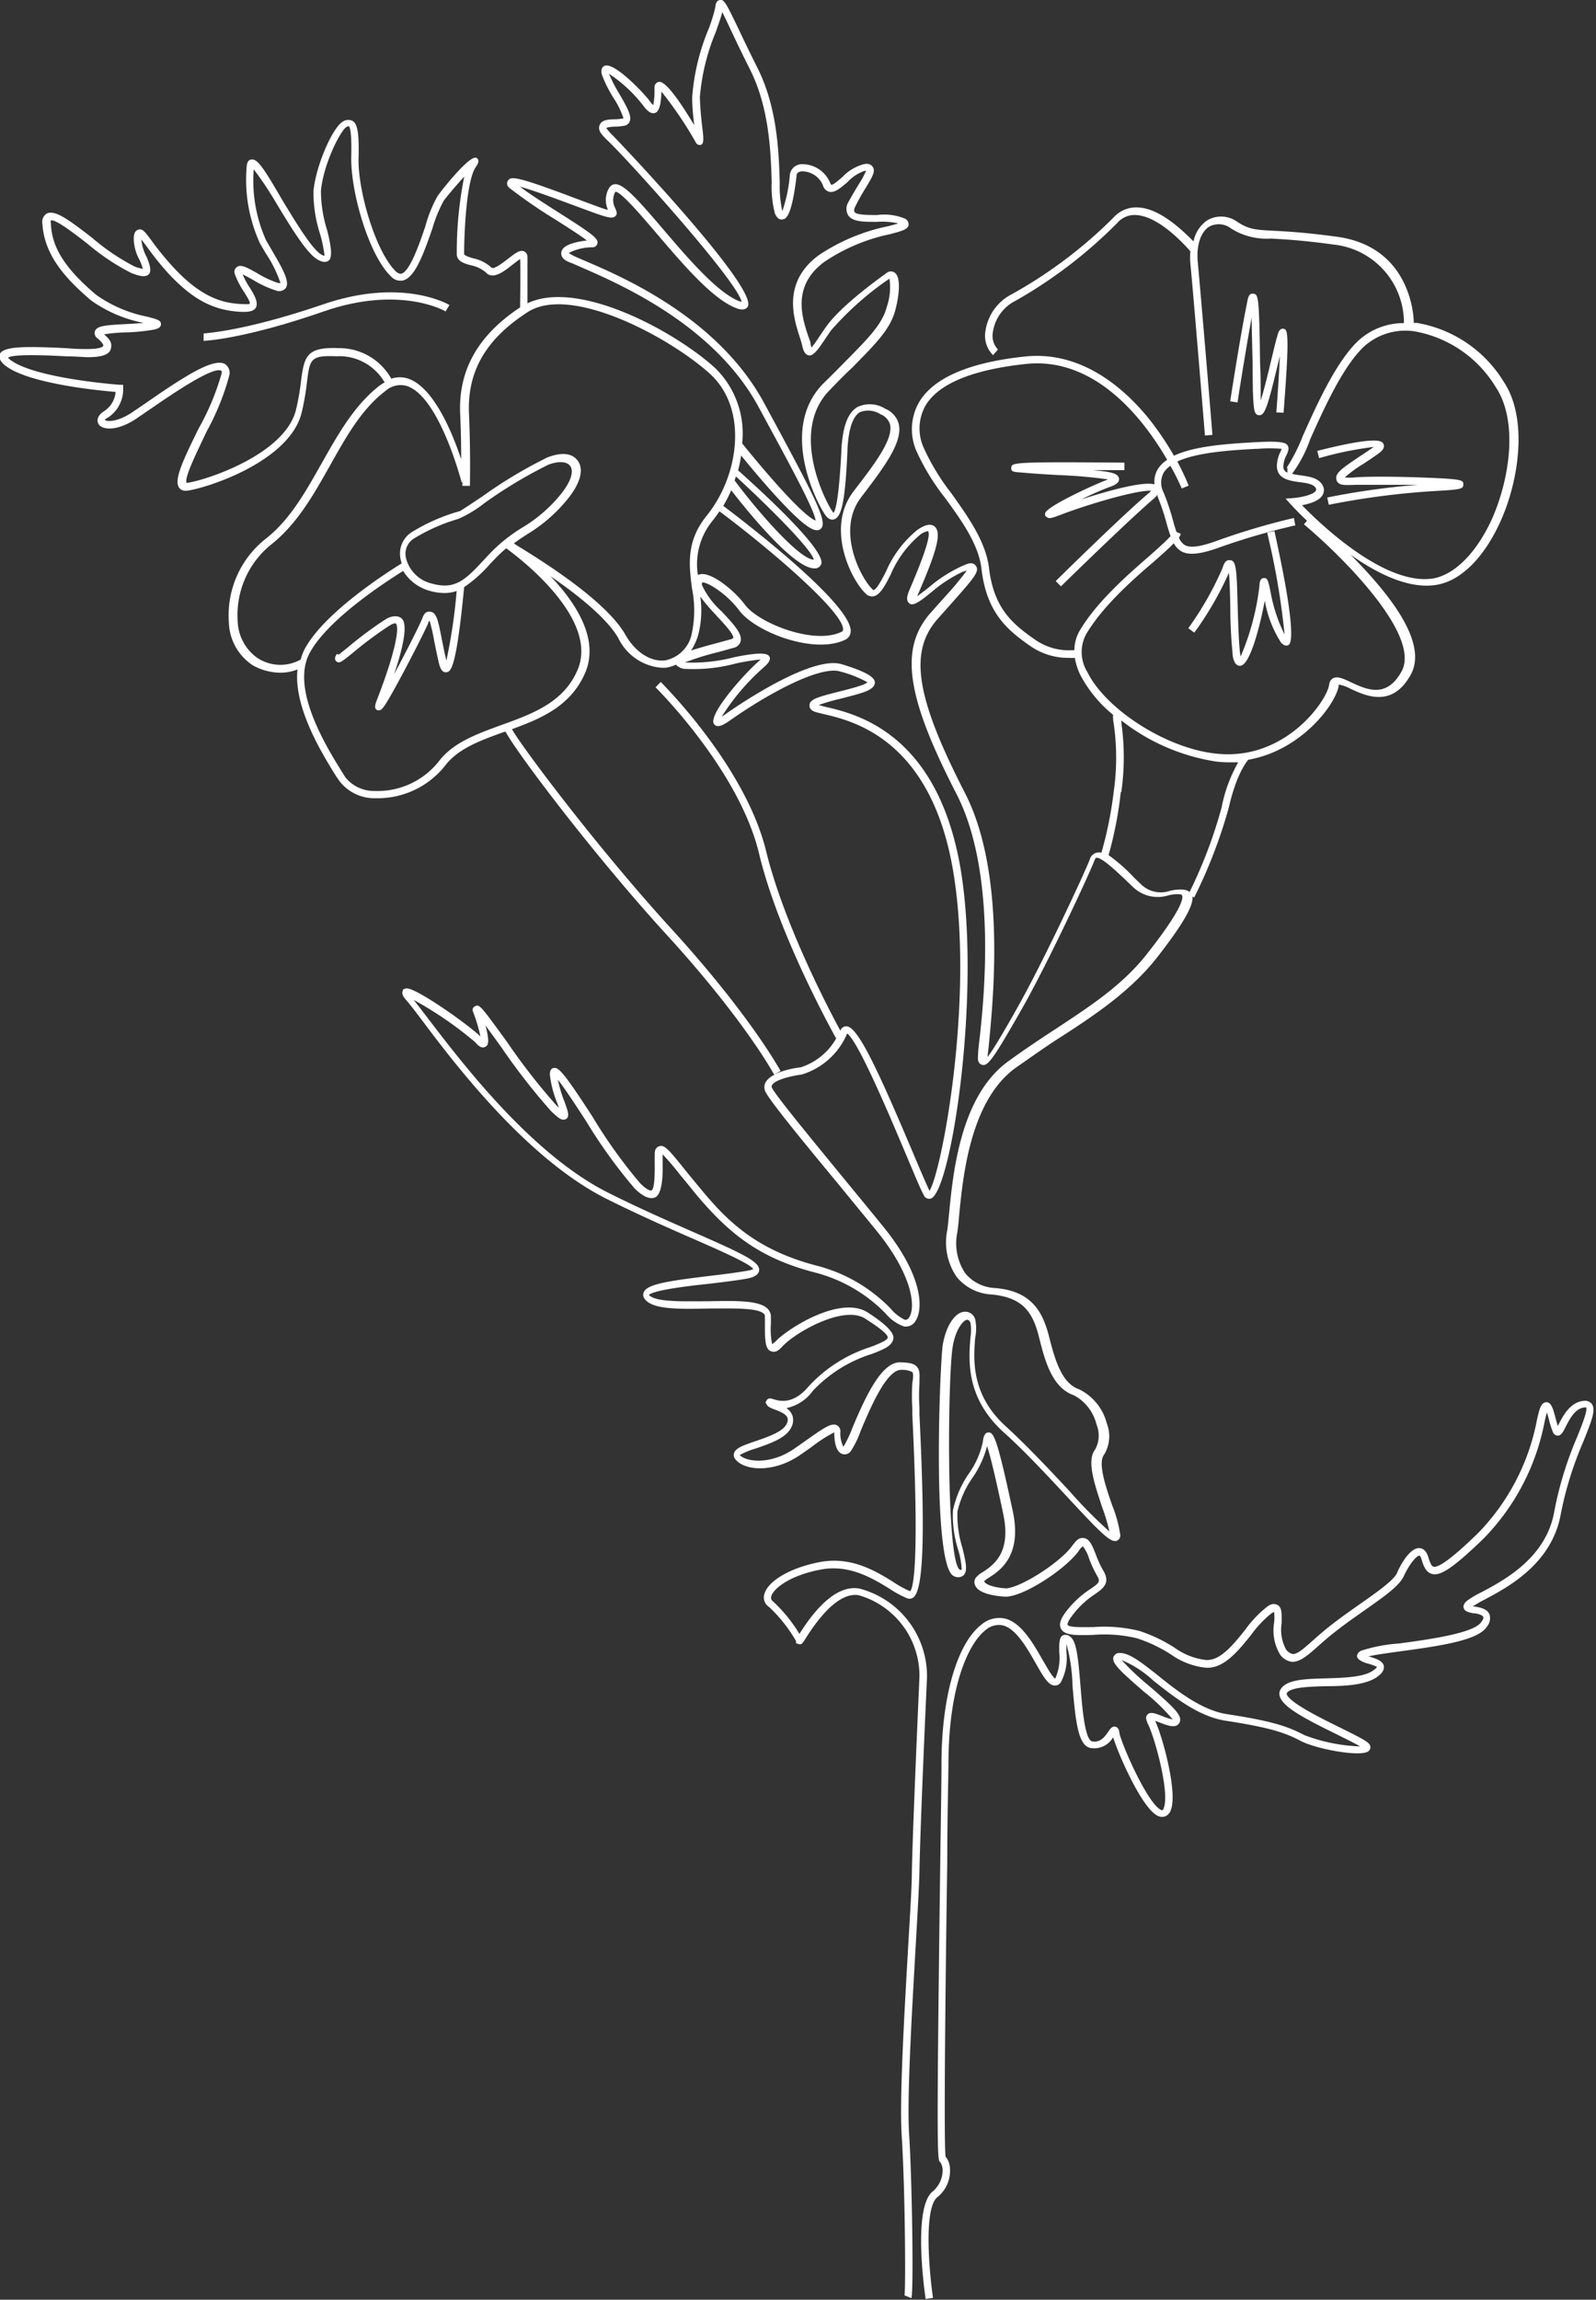 <svg xmlns="http://www.w3.org/2000/svg" viewBox="0 0 141.09 203.2"><rect x="0" y="0" width="141.09" height="203.2" fill="#333333" stroke="none"/><defs><style>.cls-1{fill:#fff;}</style></defs><title>ציפורני שטן</title><g id="Layer_2" data-name="Layer 2"><g id="Expended"><path class="cls-1" d="M.6,32.4c2.14,1.52,8.14,2.11,9.62,2.23a2.24,2.24,0,0,1-1,1.69c-.51.32-.6.64-.6.85a.66.66,0,0,0,.39.56c.5.25,1.58.22,3-.71l1.26-.86c1.67-1.15,5.57-3.84,6.28-3.4.06,0,.08.18,0,.38a22.18,22.18,0,0,1-2,4.74c-1.42,2.89-2.2,4.56-1.71,5.22a.65.65,0,0,0,.56.26h.16c1.93-.29,9.07-2.64,10.11-6.91a22.44,22.44,0,0,0,.47-2.71c.25-2,.3-2.36,2.6-2.26A4.62,4.62,0,0,1,34,33.79a3.69,3.69,0,0,0-.44.28c-2.22,1.71-3.67,4.3-5.08,6.79s-2.79,5-4.92,6.69a8.61,8.61,0,0,0-3.33,7.4,4.71,4.71,0,0,0,2.09,3.82,5.07,5.07,0,0,0,2.44.67,4.1,4.1,0,0,0,1.54-.29c-.37,3.36,2.22,7.53,3.44,9.48L30,69a3.87,3.87,0,0,0,3.15,1.53h.35a7.61,7.61,0,0,0,5.9-2.94c1.16-1.48,3.12-2.18,5.2-2.93l.1,0c1,1.9,8,11.14,14.34,18.05,6.84,7.5,9.38,12.21,9.41,12.27a1.67,1.67,0,0,0-.77.65.91.91,0,0,0,0,.86c.41.81,3,4,6.32,8l3.49,4.26c3.15,3.87,3.47,6.68,2.9,7.62a.41.41,0,0,1-.39.25,3.71,3.71,0,0,1-1.27-1,13.93,13.93,0,0,0-6.58-3.8c-5.38-1.41-7.93-4-10.28-6.86-.54-.64-1-1.21-1.38-1.68-1.33-1.64-1.73-2.15-2.2-2s-.4.61-.41.84,0,.54,0,.87c0,.67,0,2.06-.29,2.2,0,0-.28.09-1-.64a44.52,44.52,0,0,1-4.23-5.91c-2.51-3.86-3-4.4-3.44-4.26-.15,0-.32.18-.31.57a9.32,9.32,0,0,0,.66,2.54l.14.39-.24-.23a55.76,55.76,0,0,1-4.31-5.53c-2.41-3.33-2.49-3.4-2.86-3.21s-.17.52-.11.68a13.71,13.71,0,0,1,.58,2c-.86-.9-5.81-4.43-6.58-4.25l-.24.07-.06.18c-.09.25.07.5.38.85s.8,1,1.42,1.82c3,4,9.28,12.19,16.25,15.68,2.77,1.38,5.46,2.57,7.62,3.51,2.46,1.08,5,2.19,5.33,2.68a1.8,1.8,0,0,1-.52.15c-.89.16-2,.3-3.26.45-4,.48-5.75.77-5.93,1.54-.07.29.08.56.44.81.93.63,3.08.59,5.35.54,2,0,4.29-.09,4.85.46a.31.31,0,0,1,.1.23v.62c0,1.39,0,2.23.5,2.45s.81-.17,1.12-.49c1.31-1.31,5.4-3.56,7.24-2.38.54.35,2,1.27,2,1.67,0,.09-.13.21-.36.34a10.27,10.27,0,0,1-1.14.49,12.69,12.69,0,0,0-5.46,3.45c-1.42,1.73-2.7,1.32-3.18,1.16-.16-.05-.39-.12-.54.07l-.13.23.12.2c.12.21.38.31.74.44s.95.37,1.08.7a.73.73,0,0,1-.09.59c-.33.67-1.68,1.13-2.76,1.5s-1.74.6-1.87,1.06a.57.57,0,0,0,.12.53c.78,1,3.34,1.26,5.74-.39l1-.7a12.58,12.58,0,0,1,2-1.29c0,.32,0,1.66.7,1.91a.68.68,0,0,0,.78-.27,8.55,8.55,0,0,0,.86-1.78c.79-1.88,2.26-5.38,3.56-5.38h0a2.09,2.09,0,0,1,1,.19c.11.12.08.5,0,1a17.87,17.87,0,0,0,0,2.19l0,.56c.63,12.93.1,15.34-.19,15.62a8.55,8.55,0,0,1-1.42-.77c-1.59-1-3.78-2.33-6.55-1.81-2.6.49-4.63,1.67-4.93,2.87A1,1,0,0,0,68,142a13.16,13.16,0,0,1,2.37,3v.2l.24.07c.25.08.35-.09.54-.39,2.23-3.58,3.83-4.11,4.79-3.92a7.41,7.41,0,0,1,5.34,6.93v.31c-.16,3.65-.59,13.36-.67,17.19,0,1.33-.17,3.89-.34,6.86-.34,5.92-.76,13.28-.56,16.41.31,4.78.36,13.62.25,14.16l.61.24c.2-.51.07-10.24-.2-14.45-.2-3.08.22-10.43.56-16.33.17-3,.32-5.55.35-6.89.07-3.82.5-13.52.67-17.17V148A8,8,0,0,0,76,140.37c-1.64-.31-3.44,1-5.33,4a13.28,13.28,0,0,0-2.33-2.87.39.39,0,0,1-.16-.44c.17-.68,1.64-1.87,4.41-2.38,2.52-.47,4.58.8,6.08,1.72a8.87,8.87,0,0,0,1.54.83.56.56,0,0,0,.53-.08c.9-.67,1.06-5.51.54-16.19l0-.56a17.16,17.16,0,0,1,0-2.11c0-.74.08-1.18-.21-1.51s-.74-.38-1.5-.41c-1.58,0-2.92,2.7-4.21,5.78a11.35,11.35,0,0,1-.74,1.59l-.07.08a2.57,2.57,0,0,1-.26-1.29.6.6,0,0,0-.3-.59c-.49-.26-1.21.26-2.78,1.37l-1,.7c-2.13,1.46-4.24,1.15-4.82.56a6.93,6.93,0,0,1,1.41-.58c1.26-.43,2.68-.92,3.13-1.83a1.35,1.35,0,0,0,.11-1.12,1.38,1.38,0,0,0-.52-.62,3.87,3.87,0,0,0,2.34-1.53,12.15,12.15,0,0,1,5.19-3.25,10.19,10.19,0,0,0,1.23-.53c.17-.1.68-.39.7-.9s-.75-1.26-2.27-2.24c-2.38-1.53-6.94,1.34-8.06,2.47-.24.24-.37.31-.39.34a6.65,6.65,0,0,1-.11-1.83v-.62a1,1,0,0,0-.3-.7c-.76-.75-2.88-.7-5.33-.65-2,0-4.21.08-5-.43l-.16-.12c.38-.43,3.49-.81,5.36-1,1.23-.15,2.39-.29,3.3-.45.48-.09,1-.25,1.09-.71.09-.78-1.41-1.47-5.75-3.38-2.16-.95-4.84-2.12-7.59-3.5-6.83-3.42-13-11.57-16-15.49-.48-.63-.89-1.16-1.2-1.55A32.7,32.7,0,0,1,42,92.08c.16.19.53.63.91.41.18-.1.45-.26,0-1.89.42.57.94,1.28,1.42,1.95a55.83,55.83,0,0,0,4.38,5.62c.67.65,1,.9,1.33.7s.19-.64-.15-1.56a11.48,11.48,0,0,1-.57-1.9c.58.71,1.61,2.3,2.48,3.63a44.68,44.68,0,0,0,4.33,6c.47.45,1.17,1,1.76.77s.71-1.64.69-2.82c0-.31,0-.6,0-.82V102a20.32,20.32,0,0,1,1.43,1.67c.39.48.84,1,1.38,1.69,2.9,3.48,5.57,5.76,10.62,7.07a13.35,13.35,0,0,1,6.29,3.64,3.76,3.76,0,0,0,1.6,1.13,1,1,0,0,0,1.08-.56c.61-1,.66-3.93-3-8.38-1.15-1.42-2.35-2.87-3.49-4.26-3-3.66-5.86-7.13-6.24-7.87a.25.25,0,0,1,0-.25c.15-.29.93-.69,2.64-.94a6.35,6.35,0,0,0,4-3.62c1,.69,3.84,7.47,5.24,10.78.7,1.65,1.25,3,1.53,3.49a.51.51,0,0,0,.63.31c1.8-.6,4.46-18.11,2.64-29.06C82.91,64.8,75.74,63.1,73,62.46l-.25-.06-.37-.11a17.82,17.82,0,0,1,1.92-.55c.65-.17,1.33-.34,1.89-.52s1.16-.45,1.15-.93-.94-1-2.9-1.59c-2.72-.88-9.59,3.89-10.36,4.44l-.28.19A19.77,19.77,0,0,1,67.48,59c.38-.33.71-.68.53-1s-1-.36-3.1.07a14.66,14.66,0,0,1-4.24.47l-.14,0a24,24,0,0,1,3-.93l1.33-.37a.81.81,0,0,0,.61-.56c.17-.64-.52-1.43-1.67-2.65a7.28,7.28,0,0,1-1.74-2.32.91.91,0,0,1,0-.23c.35-.14,2.15.93,3.29,2.46,1.42,1.9,6.58,3.9,9.34,2.6a.84.84,0,0,0,.51-.7c.24-2.32-9.12-9.53-11.26-11.14a12.31,12.31,0,0,0,.7-1.38c1.35,1.74,5.51,6.9,7.34,6.9h.11a.57.57,0,0,0,.51-.39c.38-1.22-5-6.17-7.35-8.27a12,12,0,0,0,.27-1.31c1.3,1.6,4.56,5.49,6.05,6.37.19.11.7.41,1,.09.6-.58-.35-2.48-5-11.06C63.46,28,54.84,24.39,51.6,23l-.78-.34a3.77,3.77,0,0,1-.54-.31,4.6,4.6,0,0,1,2.09-.5.43.43,0,0,0,.44-.32c.11-.43-.33-.79-3.36-2.71-1.22-.78-2.6-1.65-3.49-2.33,1.18.32,3.48,1.18,4.86,1.69,1.14.42,2.12.79,2.58.92s.78.2,1,0,.08-.46,0-.68a1.51,1.51,0,0,1,0-1.48h0c.5,0,2.31,2.13,3.64,3.68,2.31,2.71,4.93,5.78,7,6.59.19.08.79.31,1.06-.11,1-1.63-11.78-15-11.92-15.12a4.41,4.41,0,0,1-.59-.68,2.79,2.79,0,0,1,.8-.11,4.77,4.77,0,0,0,.85-.09.6.6,0,0,0,.42-.35c.21-.49-.19-1.21-.91-2.46a12.26,12.26,0,0,1-.91-1.77,12.65,12.65,0,0,1,3,2.78c.3.41.67.81,1.07.68s.52-.87.56-1.79v-.1a33.55,33.55,0,0,1,3,4.42c.12.25.28.34.48.29s.28-.3.18-1.15-.22-1.79-.26-3.07a18.94,18.94,0,0,1,1.41-5.76c.25-.72.47-1.32.57-1.75.17.34.41.83.67,1.39.42.9,1,2.12,1.8,3.71,1.7,3.41,1.82,7.32,1.9,9.91a9.38,9.38,0,0,0,.29,2.8c.17.38.39.55.66.51s.81-.12,1.25-3.86c0-.15.08-.35.44-.39a2,2,0,0,1,1.88,1.21.82.82,0,0,0,.54.59c.49.13,1-.31,1.63-.84a3.74,3.74,0,0,1,1.51-1h.14a7.36,7.36,0,0,1-.58,1.08c-.29.47-.64,1.06-1,1.71a1.13,1.13,0,0,0,0,1.13c.38.6,1.46.59,2.6.58a6.49,6.49,0,0,1,1.83.14c-.25.08-.62.18-1,.27a17.18,17.18,0,0,0-6,2.52c-3.28,2.39-2.26,5.56-1.71,7.26.09.28.17.53.21.72.09.42.23.82.58.89s.72-.35,1.35-1.29c.18-.27.39-.58.63-.92a27.24,27.24,0,0,1,5.16-4.57,5.29,5.29,0,0,1-.23,2.48c-.4,1.53-1.57,2.72-3.7,4.87-.58.59-1.24,1.26-2,2-3.8,4-.53,10.44.27,11.55.29.41.58.43.76.37.74-.21,1-2,1.19-6.08v-.15c.1-1.78.47-2.87,1.1-3.24a2,2,0,0,1,1.83.19,1.38,1.38,0,0,1,.83.9c.31,1.28-1.36,3.48-3,5.61l-.25.33c-2.45,3.24-.18,7.8,1.1,9a.78.78,0,0,0,.68.24c.57-.1,1-.87,1.54-1.95a9.26,9.26,0,0,1,2.58-3.48,1.5,1.5,0,0,1,.71-.33h0c.26.3-.27,2-1.59,5.07-.22.52-.41,1-.08,1.3s.89-.1,2-1a12.1,12.1,0,0,1,2.74-1.78l.36-.11a27.52,27.52,0,0,1-2,2.39l-1.21,1.36c-2.76,3.15-2.16,7.35,2.3,16,3.6,7,2.43,18.24,2,21.94a12.22,12.22,0,0,0-.11,1.41c0,.42.23.54.38.58.48.12.91-.37,3.57-5.06,2.31-4.09,5.92-11.84,6.38-13.07.05-.14.11-.15.12-.16.46-.1,1.78,1.18,2.66,2l.54.52a3.16,3.16,0,0,0,3.2.79,3.23,3.23,0,0,1,1-.09c.16,0,.19.08.2.1.12.3-.12,1.38-3.13,5.2-2.14,2.71-4.89,4.52-8.07,6.61-1.36.89-2.76,1.82-4.2,2.87-4.19,3.06-4.85,9.81-5.2,13.44-.06.59-.1,1.09-.16,1.46a5.39,5.39,0,0,0,.84,4.14,4.26,4.26,0,0,0,3.09,1.54c2.78.27,3.63,1.58,4.18,3.76.5,2,1.12,4.47,3.09,5.15a4,4,0,0,1,2,2.6,2.54,2.54,0,0,1-.13,2.19c-.79,1,0,3.18.62,5.09a15.24,15.24,0,0,1,.64,2.15,41.65,41.65,0,0,1-3.51-3.55c-1.76-1.89-3.75-4-5.6-5.7-3.16-2.83-2.9-6-2.75-7.88a4,4,0,0,0,0-1.61.91.91,0,0,0-1-.67c-.83.09-1.6,1.3-1.87,2.94-.24,1.46-1,19.65,1,20.42a.76.76,0,0,0,.82-.06c.42-.37.22-1.21-.09-2.48a9.62,9.62,0,0,1-.43-3.17,8.55,8.55,0,0,1,1.34-3,8.82,8.82,0,0,0,1.28-2.78c.44,1.32,1.11,4.48,1.43,6,.73,3.44-.87,4.51-1.83,5.14a2,2,0,0,0-.62.52.69.69,0,0,0,0,.71c.39.75,2.07.9,2.58.93h.08c1.63,0,5.38-2.49,6.49-4.08a1.17,1.17,0,0,1,.34-.37,3.32,3.32,0,0,1,.54,1.06,10,10,0,0,0,.68,1.48c.35.58.26.67-.55,1.23a8.58,8.58,0,0,0-2.24,2.11c-.27.38-.61.93-.37,1.4.32.62,1.39.59,2.86.55a12.23,12.23,0,0,1,3.87.3,13,13,0,0,1,3,1.43,6.5,6.5,0,0,0,3,1.16c1.62.17,2.93-1.46,4.08-2.89a9.73,9.73,0,0,1,1.74-1.86c.17-.12.27-.15.29-.18a4,4,0,0,1,0,1,4.12,4.12,0,0,0,.53,2.77,1.54,1.54,0,0,0,1.06.65c.7,0,1.31-.5,2.25-1.34.44-.39.93-.83,1.54-1.3.86-.68,1.76-1.31,2.63-1.92,1.71-1.2,3.06-2.15,3.45-3,.53-1.14,1.16-1.83,1.38-1.83,0,0,.1,0,.2.34.17.57.38,1.14.92,1.28.77.21,1.92-.58,4.55-3.11a20.16,20.16,0,0,0,5.42-10.41l.12-.5.07-.25c.07.22.15.51.2.71a7.37,7.37,0,0,0,.32,1,.48.48,0,0,0,.43.34h0c.32,0,.47-.31.71-.78.33-.65.83-1.64,1.67-1.71a.46.46,0,0,1,.14,0c.15.24-.38,1.57-.81,2.64a31.65,31.65,0,0,0-2,6.51c-.7,4.14-4.45,6.12-6.47,7.19a8.89,8.89,0,0,0-1.21.71c-.12.09-.42.34-.34.66s.45.4.88.48c.27,0,.77.14.84.3s0,.22-.16.47c-.66,1-4.64,1.54-7.28,1.9a13.85,13.85,0,0,0-3.36.64c-.25.15-.37.32-.34.53s.41.45.93.6a4,4,0,0,1,.82.29s0,.12-.37.35c-.85.58-2.6.62-4.16.67-1.87.05-3.5.1-4,1a.75.75,0,0,0-.05.6c.3,1,2.42,2.06,5.16,3.41.72.36,1.52.75,1.93,1a15.16,15.16,0,0,1-4.93-1c-1.46-.77-2.85-1.24-6.84-1.85-2.17-.33-4.34-2-6.07-3.4-1.4-1.1-2.51-2-3.36-2a.55.55,0,0,0-.59.33c-.2.53.54,1.23,2.69,3.09a17.36,17.36,0,0,1,2.54,2.45,5.09,5.09,0,0,1-.93-.3c-.64-.25-1.06-.41-1.31-.12s0,.6,0,.73c.61,1.08,2,6.16,1.45,7.51,0,.1-.09.17-.13.19s-.11,0-.19-.06c-1.23-.74-3.47-5.91-3.61-6.8,0-.13-.07-.45-.35-.51s-.44.17-.61.42c-.35.52-.75,1-1.43.88s-.9-3.15-1.05-5c-.19-2.3-.33-3.73-.83-4.19a.65.65,0,0,0-.68-.2c-.37.16-.37.67-.36,1.5a4.52,4.52,0,0,1-.35,2.33c-.23-.06-.74-1-1.11-1.62-.84-1.48-1.89-3.31-3.32-3.67a2.42,2.42,0,0,0-2.1.53c-2.12,1.64-3.48,6.23-3.53,12,0,2.09-.06,5.35-.11,9.06-.35,26.24-.25,26.29,0,26.43a1.31,1.31,0,0,1,.21.79,2.49,2.49,0,0,1-.94,1.86c-1.67,1.51-.68,8.65-.56,9.45l.65-.1c-.31-2.1-.85-7.79.35-8.87a3,3,0,0,0,1.14-2.69,1.65,1.65,0,0,0-.38-.92c-.17-1.4,0-16.13.15-26,0-3.71.09-7,.11-9.06.06-6.63,1.8-10.32,3.27-11.46a1.76,1.76,0,0,1,1.54-.42c1.16.29,2.13,2,2.91,3.36.65,1.15,1.08,1.9,1.63,1.95a.61.61,0,0,0,.57-.27,4.55,4.55,0,0,0,.5-2.72c0-.22,0-.5,0-.7a15.06,15.06,0,0,1,.54,3.65c.27,3.32.52,5.35,1.59,5.56a1.91,1.91,0,0,0,2-.95c.48,1.54,2.47,6.07,3.83,6.88a.88.88,0,0,0,.75.12.9.9,0,0,0,.53-.58c.6-1.59-.73-6.44-1.39-7.87l.35.13c.64.25,1.25.49,1.62.24a.57.57,0,0,0,.24-.49c0-.54-.85-1.33-2.79-3a22.55,22.55,0,0,1-2.39-2.25,9.52,9.52,0,0,1,2.81,1.82c1.8,1.42,4,3.18,6.38,3.54,3.9.6,5.25,1.05,6.63,1.78s5.31,1.45,6,.92a.44.44,0,0,0,.16-.46c-.08-.33-.56-.59-2.56-1.58-1.71-.84-4.58-2.25-4.82-3,0-.05,0-.07,0-.09.3-.53,2-.58,3.42-.62,1.72,0,3.5-.1,4.51-.78.31-.21.72-.54.65-1s-.73-.68-1.3-.84l-.1,0c.58-.15,1.7-.3,2.78-.45,3.79-.51,7-1,7.74-2.2a1.14,1.14,0,0,0,.22-1.09c-.21-.48-.83-.6-1.33-.68l-.16,0a11.75,11.75,0,0,1,1-.58c2.12-1.12,6.05-3.2,6.81-7.66a31.16,31.16,0,0,1,2-6.38c.71-1.78,1.11-2.76.73-3.28a.77.77,0,0,0-.72-.27c-1.21.11-1.83,1.34-2.21,2.07l-.08.15c-.06-.18-.11-.4-.17-.61-.24-.9-.39-1.49-.84-1.49h0c-.41,0-.57.51-.7,1l-.12.51a19.56,19.56,0,0,1-5.24,10.08c-.89.85-3.23,3.12-3.92,2.94-.19-.05-.33-.43-.45-.83-.19-.64-.53-.79-.77-.81-.94-.07-1.86,1.83-2,2.2-.31.66-1.73,1.66-3.23,2.71-.88.62-1.78,1.25-2.66,1.94-.62.49-1.12.93-1.57,1.33-.79.7-1.35,1.2-1.76,1.18a1,1,0,0,1-.6-.42,3.7,3.7,0,0,1-.38-2.32c0-.79.05-1.37-.36-1.59s-.73,0-1,.21a10.06,10.06,0,0,0-1.88,2c-1.09,1.36-2.23,2.76-3.5,2.64a5.91,5.91,0,0,1-2.71-1.07,13.53,13.53,0,0,0-3.12-1.49,12.93,12.93,0,0,0-4.09-.34c-.9,0-2.13.05-2.26-.2,0,0-.08-.16.32-.7a8,8,0,0,1,2.08-2c.76-.53,1.41-1,.74-2.11a9.49,9.49,0,0,1-.64-1.39c-.31-.79-.56-1.41-1.07-1.47s-.75.34-1,.65c-1.05,1.5-4.66,3.8-5.94,3.8H89c-1.21-.06-1.92-.38-2-.63a2.3,2.3,0,0,1,.42-.32c1-.63,2.94-1.95,2.12-5.83-1.4-6.58-1.7-7-2.15-7h0c-.41,0-.47.56-.51.85a7.53,7.53,0,0,1-1.22,2.77,9,9,0,0,0-1.42,3.28,10,10,0,0,0,.45,3.42,7.33,7.33,0,0,1,.33,1.81.43.43,0,0,1-.17,0c-1.22-.74-1.07-17-.63-19.7.24-1.49.9-2.35,1.29-2.39,0,0,.16,0,.28.26a4.11,4.11,0,0,1,0,1.31c-.16,2-.43,5.38,3,8.43,1.83,1.65,3.81,3.78,5.56,5.66,3.09,3.33,3.86,4.08,4.4,3.86a.5.5,0,0,0,.28-.54,11.38,11.38,0,0,0-.71-2.58c-.55-1.58-1.29-3.73-.72-4.47a3.12,3.12,0,0,0,.24-2.78,4.62,4.62,0,0,0-2.44-3c-1.51-.53-2.1-2.44-2.67-4.69s-1.61-4-4.75-4.26a3.63,3.63,0,0,1-2.64-1.29,4.76,4.76,0,0,1-.71-3.63c.06-.38.11-.89.16-1.49.34-3.53,1-10.09,4.93-13,1.43-1,2.83-2,4.18-2.85,3.1-2,6-4,8.23-6.75,2.82-3.58,3.35-4.91,3.29-5.58l.15.08a43.91,43.91,0,0,0,3.06-7.95c.7-3.08,1.66-4.15,1.72-4.22,4.7-.82,7.75-4.92,8-6.56,0,0,0-.07,0-.08a3.26,3.26,0,0,1,1,.35c1.39.65,3.72,1.74,5.36-1.22s-2.24-7.49-5.32-10.61c2.07,1.47,4.5,2.74,6.73,2.74a5.51,5.51,0,0,0,.85-.07c2.19-.35,4.27-2.44,5.73-5.73,1.6-3.62,2.36-9,.25-12.19a11.19,11.19,0,0,0-7.7-5.23l-.27,0c0-1.14-.58-6.77-6.79-7.61-2.76-.38-4.47-.47-5.61-.53-1.65-.09-2.15-.12-3.19-.78a2.43,2.43,0,0,0-2.64-.16,2.94,2.94,0,0,0-1.24,1.88c-1-1-3-2.94-4.93-3a2.68,2.68,0,0,0-2.14.89A40.56,40.56,0,0,1,89.44,26a4.35,4.35,0,0,0-2.33,3.29,2.4,2.4,0,0,0,.68,2.09l.43-.5a1.75,1.75,0,0,1-.45-1.52,3.69,3.69,0,0,1,2-2.78,41.28,41.28,0,0,0,9-6.88A2,2,0,0,1,100.4,19c2,.08,4.22,2.51,4.83,3.2a6.41,6.41,0,0,0,0,1.07c.3,3.07,1.28,15.09,1.29,15.21l.66-.05c0-.12-1-12.15-1.29-15.22-.15-1.5.24-2.69,1-3.18a1.77,1.77,0,0,1,1.94.16,5.87,5.87,0,0,0,3.51.89c1.12.06,2.82.15,5.55.53a6.94,6.94,0,0,1,6.22,6.94,5.91,5.91,0,0,0-4.06,1.58c-1.94,1.85-3.64,5.62-4.87,8.37a15.73,15.73,0,0,1-1.44,2.84l.07,0,0,.42a.55.55,0,0,1-.36-.55,2.34,2.34,0,0,1,.28-1c.13-.29.27-.59.09-.86s-.74-.39-2.76-.28H111c-2.35.14-5.36.31-7.22,1.2a26,26,0,0,0-2.31-3.39C98.26,33,94.52,31.09,90.62,31.5c-4.91.52-8.05,1.86-9.35,4A4.81,4.81,0,0,0,81,39.82,20,20,0,0,0,83.55,44c1.46,2,3,4.15,3.22,6.31.46,3.82,2.25,5.35,4.38,6.82a5.87,5.87,0,0,0,3.35,1,5.22,5.22,0,0,0,.52,0,5.39,5.39,0,0,0,.52,1.58,11.46,11.46,0,0,0,2.86,3.45h0a3.19,3.19,0,0,0,.06.82,21,21,0,0,1,0,5.93,34.05,34.05,0,0,1-1.09,5.43,1,1,0,0,0-.42,0,.83.83,0,0,0-.6.57c-.44,1.18-4.09,9-6.34,13-.81,1.44-2.09,3.69-2.7,4.48,0-.24.06-.61.1-1C87.77,88.55,89,77.17,85.27,70c-4.31-8.4-4.94-12.4-2.39-15.3l1.2-1.35c2-2.25,2.52-2.85,2.21-3.32s-.78-.2-1.27,0a12.48,12.48,0,0,0-2.92,1.88c-.34.27-.75.58-1,.76,0-.08.07-.19.12-.31,1.47-3.42,2.09-5.27,1.4-5.84-.43-.36-1.07,0-1.51.29a9.71,9.71,0,0,0-2.8,3.72c-.36.7-.82,1.56-1.07,1.6,0,0-.1,0-.12-.07-1-.94-3.24-5.18-1-8.11l.25-.33c1.78-2.35,3.46-4.57,3.08-6.16a2,2,0,0,0-1.19-1.34,2.55,2.55,0,0,0-2.45-.16c-.86.5-1.31,1.7-1.43,3.77v.15c-.08,1.48-.28,4.87-.69,5.44l-.07-.08c-.71-1-3.78-7.11-.33-10.71.73-.76,1.38-1.43,2-2,2.21-2.24,3.43-3.47,3.87-5.17.34-1.32.5-2.87-.07-3.27a.57.57,0,0,0-.67,0c-.95.68-4.14,3-5.38,4.77-.24.34-.46.66-.64.93a10.23,10.23,0,0,1-.66.92,2.91,2.91,0,0,1-.08-.29c0-.21-.13-.48-.23-.78-.54-1.65-1.43-4.41,1.47-6.52a16.36,16.36,0,0,1,5.74-2.42c1.1-.29,1.61-.42,1.68-.82a.56.56,0,0,0-.32-.56A4.77,4.77,0,0,0,77.54,19c-.78,0-1.86,0-2-.28-.07-.12,0-.36.08-.49.3-.62.63-1.18.93-1.66.55-.92.86-1.42.61-1.81s-.66-.27-.81-.25a4.09,4.09,0,0,0-1.87,1.12c-.3.26-.85.75-1,.7,0,0,0,0-.09-.16a2.66,2.66,0,0,0-2.57-1.66,1.07,1.07,0,0,0-1,1,13.15,13.15,0,0,1-.66,3.15,10.28,10.28,0,0,1-.23-2.54c-.08-2.65-.2-6.65-2-10.18-.79-1.58-1.37-2.8-1.79-3.69C64.17.24,64-.06,63.64,0s-.38.44-.41.67a14.13,14.13,0,0,1-.6,1.92,19.36,19.36,0,0,0-1.44,6c0,1,.11,1.81.18,2.47-.91-1.51-2.48-4-3.15-3.82a.47.47,0,0,0-.36.48l0,.44a6.59,6.59,0,0,1-.11,1.13,2.33,2.33,0,0,1-.33-.38c-.52-.71-3.18-3.51-4-3.08-.14.07-.36.27-.2.8a11.41,11.41,0,0,0,1,2,7.6,7.6,0,0,1,.9,1.83,4.35,4.35,0,0,1-.73.08c-.62,0-1.21.06-1.38.51s.09.78.75,1.41c2,1.92,11.52,12.51,11.8,14.22l-.24-.08c-1.93-.76-4.6-3.89-6.75-6.41s-3.47-4-4.22-3.91a.62.62,0,0,0-.49.31,2.07,2.07,0,0,0-.12,1.93l-.11,0c-.43-.12-1.4-.49-2.53-.91-5.3-2-5.95-2.09-6.2-1.64s.19.67.4.84A44.73,44.73,0,0,0,49.1,19.4c1,.64,2.22,1.41,2.78,1.85-.81.09-2.12.34-2.25,1s.64.9.92,1l.8.35C54.53,25,63,28.57,67,35.85,69.55,40.56,72,45,72.1,46l-.2-.1c-1.59-.93-5.55-5.8-6.29-6.72a8.08,8.08,0,0,0-2.44-6.71c-3.68-3.3-12.1-7.8-16.54-5.67,0-1,0-3.28,0-4.1a.54.54,0,0,0-.3-.49c-.37-.16-.78.16-1.41.65-.42.32-1.28,1-1.48.78a3.37,3.37,0,0,0-1.59-.81c-.37-.11-.82-.25-.82-.4,0-1.69.18-6.35,1-7.62.2-.3.42-.64.11-.85-.54-.38-3,2.72-3.45,3.35A11.65,11.65,0,0,0,37.6,20c-.54,1.59-1.37,4-2.13,4.19-.09,0-.23,0-.46-.19-1.79-1.72-3.38-7.12-3.31-10,.06-2.48-.14-3.08-.54-3.32a.86.86,0,0,0-.86.07c-.86.48-2.37,3.8-2.59,6.16a12,12,0,0,0,.56,3.69,11.45,11.45,0,0,1,.42,2,.6.6,0,0,1-.27-.1c-.8-.43-2.26-2.84-3.44-4.78C23.23,14.7,22.73,14,22.2,14.1c-.16,0-.36.17-.39.59A13.47,13.47,0,0,0,23,21.54l.48.82A11.08,11.08,0,0,1,24.79,25a.49.49,0,0,1-.22,0,8.78,8.78,0,0,1-1.85-.87c-.91-.51-1.45-.81-1.8-.52s-.13.67-.07.84a7.59,7.59,0,0,0,.72,1.34c.21.33.55.88.51,1s-.1.09-.61.08c-1.67-.06-3.55-.49-6.05-3.15a25.42,25.42,0,0,1-2-2.43c-.58-.78-.81-1.12-1.19-1s-.39.52-.41.76a4.06,4.06,0,0,0,.5,1.89,4.85,4.85,0,0,1,.31.81,2.82,2.82,0,0,1-.81-.24A19.53,19.53,0,0,1,8.13,21c-2.07-1.6-3.28-2.49-4-2.13a.88.88,0,0,0-.38.92c.18,2.91,2.26,5,4.28,6.74a11.9,11.9,0,0,0,4.66,2c-.5.05-1.07.08-1.63.11-1.73.09-2.5.15-2.67.63a.57.57,0,0,0,.25.64c.46.39.51.61.49.65s-.14.28-1.42.28c-.41,0-1,0-1.76-.07-4-.2-5.71-.16-6,.57C-.14,31.88.42,32.27.6,32.4ZM115.83,38.8c1.21-2.7,2.88-6.41,4.73-8.16A5.44,5.44,0,0,1,125,29.27a10.53,10.53,0,0,1,7.23,4.94c2,3,1.22,8.1-.3,11.56-1.34,3-3.3,5-5.23,5.34-4.26.69-10-4.82-11.6-6.47.64-.12,1.53-.37,1.82-.9a.86.86,0,0,0,0-.86c-.35-.66-1.19-.77-1.94-.88a7.55,7.55,0,0,1-.76-.13A11.59,11.59,0,0,0,115.83,38.8ZM95.44,55.74a3.43,3.43,0,0,0-.46,1.7,5.25,5.25,0,0,1-3.45-.9c-2.06-1.43-3.67-2.8-4.1-6.35-.28-2.33-1.84-4.51-3.34-6.62a19.59,19.59,0,0,1-2.43-4,4.12,4.12,0,0,1,.18-3.77C83,33.89,86,32.66,90.69,32.16c6.21-.66,10.48,5,12.49,8.47a2.79,2.79,0,0,0-.82.81,2.18,2.18,0,0,0-.3,1.36c-1.08-.3-4.28.62-6.48,1.33.88-.43,1.82-.85,2.57-1.12.27-.1.84-.3.77-.73s-.6-.59-2.34-.74l2.82,0v-.66c-9.93-.09-9.94,0-10,.43s.31.39,1,.45c1,.09,2.11.16,3.23.22a42.89,42.89,0,0,1,4.33.38h0c-1.13.41-5.47,2.39-5.57,3l0,.21.15.12c.18.15.38.12,1.14-.17,2.58-1,7-2.27,8.08-2.15a2.39,2.39,0,0,1-.24.23c-2.37,2-8.13,7.68-8.19,7.74l.46.47c.06-.06,5.81-5.69,8.16-7.71a2.64,2.64,0,0,0,.38-.39c0,.05,0,.1,0,.15a19.78,19.78,0,0,1,.82,2.46c.11.39.22.73.33,1.05-.4.45-1.16,1.12-1.91,1.79C99.59,50.87,96.9,53.25,95.44,55.74Zm.69,3.65A3.35,3.35,0,0,1,96,56.07c1.4-2.4,4-4.74,6-6.44.8-.71,1.38-1.22,1.77-1.63a1.74,1.74,0,0,0,.69.73c.65.34,1.61.25,3.2-.31a60,60,0,0,1,6.85-2l-.13-.65a60.65,60.65,0,0,0-6.93,2.06c-1.38.49-2.21.59-2.68.35a1.32,1.32,0,0,1-.55-.68,1.22,1.22,0,0,0,.17-.33L104,47c-.09-.27-.18-.57-.28-.92a20.84,20.84,0,0,0-.84-2.53,1.88,1.88,0,0,1,0-1.8,2.12,2.12,0,0,1,.59-.59,22.23,22.23,0,0,1,1,2l.61-.25a22.55,22.55,0,0,0-1-2.13c1.74-.82,4.76-1,6.93-1.12h.17a12.7,12.7,0,0,1,2.13,0l-.09.21a2.93,2.93,0,0,0-.34,1.29c0,1.16,1.11,1.32,2,1.44.62.08,1.25.17,1.44.53.08.14,0,.2,0,.23-.19.35-1.28.59-2,.65l-.67.05.45.5c.08.08.61.67,1.44,1.45l-.27.32c3,2.5,10.44,9.71,8.63,13-1.34,2.42-3.09,1.6-4.5.94-.68-.32-1.17-.54-1.55-.34a.71.71,0,0,0-.35.57c-.19,1.42-3.92,6.81-10.08,6.08C103.1,66.1,97.78,62.71,96.13,59.39Zm3,10.57a21.86,21.86,0,0,0,0-6.1l0-.2a18,18,0,0,0,8.38,3.63,9.74,9.74,0,0,0,1.19.07c.26,0,.51,0,.76,0a13,13,0,0,0-1.47,4,41.91,41.91,0,0,1-2.83,7.46.94.94,0,0,0-.51-.21,3.79,3.79,0,0,0-1.21.1,2.51,2.51,0,0,1-2.62-.62l-.54-.52A15,15,0,0,0,98,75.56,34,34,0,0,0,99.08,70ZM38.84,67.21a6.9,6.9,0,0,1-5.69,2.68,3.24,3.24,0,0,1-2.62-1.21l-.25-.4c-1.38-2.21-4.6-7.38-2.92-10.55,1.58-3,6.83-6.38,8.28-7.28A4,4,0,0,0,38,52.21a4.85,4.85,0,0,0,1.27.19,3.34,3.34,0,0,0,1.1-.18,48.39,48.39,0,0,1-.91,6.15c-.16-.67-.29-1.33-.41-1.92-.31-1.61-.46-2.34-1-2.4s-.62.37-.8.78c-.4.91-1.48,3-2.41,4.75,1.45-4.32.83-4.83.58-5s-.76-.21-1.33.14a33.21,33.21,0,0,0-3.28,2.43c-.37.3-.75.61-.89.7l-.13-.08c-.1.15-.3.44-.06.66s.4.12,1.49-.77a32.74,32.74,0,0,1,3.21-2.38c.37-.23.53-.21.56-.19.26.22.22,1.85-1.61,6.6-.21.54-.36.93,0,1.07a.42.42,0,0,0,.16,0c.25,0,.58-.47,2.1-3.31.94-1.77,1.87-3.6,2.21-4.37,0-.11.09-.19.12-.25a15.08,15.08,0,0,1,.4,1.73c.13.64.27,1.37.45,2.11.06.23.22.77.61.73s.89-.08,1.6-7.52a11.88,11.88,0,0,0,2.3-2.06l.55-.57a10.87,10.87,0,0,1,.87-.8h0c.08.06,8.53,6,6.25,10.87C49.76,62.1,47,63.1,44.33,64.06,42.17,64.85,40.12,65.58,38.84,67.21ZM38.2,51.57a3.08,3.08,0,0,1-2.32-2.3,1.6,1.6,0,0,1,.67-1.66,16.13,16.13,0,0,1,4-1.77,11.1,11.1,0,0,0,2.31-1.41,40.17,40.17,0,0,1,5.62-3.37c.88-.34,1.64-.29,1.93.12s.18,1.28-.94,2.62a12.93,12.93,0,0,1-3.32,2.83,14.2,14.2,0,0,0-2.72,2.15l-.55.58C41.17,51.21,40.28,52.14,38.2,51.57Zm22.33,7.53a14.44,14.44,0,0,0,4.5-.47,19.13,19.13,0,0,1,2.21-.36l-.2.19c-1.26,1.09-4.52,4.75-3.91,5.53.33.42,1-.06,1.37-.31,3.51-2.48,8.08-4.9,9.8-4.34a10.2,10.2,0,0,1,2.39.95,2.15,2.15,0,0,1-.68.31c-.53.18-1.2.35-1.84.51-1.86.47-2.61.68-2.61,1.21s.55.6,1.07.73l.25.06c2.58.61,9.44,2.25,11.39,13.91,1.87,11.23-1,26.45-2.1,28.2-.28-.58-.8-1.8-1.44-3.31-3.22-7.61-4.92-11.23-5.92-11.23a.56.56,0,0,0-.52.39l0,0c-1.21-2.22-5-9.54-6.55-15.81-1.82-7.57-9.25-14.92-9.33-15l-.46.47c.07.07,7.37,7.29,9.15,14.68,1.62,6.77,5.93,14.74,6.82,16.35a5.57,5.57,0,0,1-3.14,2.55,8.14,8.14,0,0,0-2.32.61l.54-.29s-2.6-4.82-9.51-12.41C52.75,74.86,46,65.81,45.26,64.43c2.56-.94,5.1-2,6.4-4.82,1.44-3.07-.79-6.39-3-8.7,3.82,2.62,5.38,4.39,6,5.47A4.64,4.64,0,0,0,58.45,59l.39,0a3,3,0,0,0,.91-.27A1.27,1.27,0,0,0,60.54,59.11Zm2.78-4.73c.64.68,1.6,1.71,1.51,2,0,0-.07.07-.16.1l-1.31.36c-1,.26-1.7.47-2.26.65a5,5,0,0,0,.65-1.44,8.7,8.7,0,0,0,.17-3.32A17.15,17.15,0,0,0,63.32,54.37Zm11.21,1.29a.19.19,0,0,1-.14.17C72,57,67.1,55.09,65.86,53.44c-1-1.35-3.17-3.06-4.09-2.66l-.08,0A6.07,6.07,0,0,1,63,46c.21-.26.41-.53.6-.82C68,48.46,74.68,54.15,74.53,55.66Zm-2.58-6.21h0c-1.24,0-4.93-4.22-7-7l.12-.35C68.33,45.11,71.77,48.6,71.94,49.45ZM62.73,33c3.43,3.08,2.63,9-.26,12.57-1.83,2.26-1.56,4.36-1.3,6.4a9.82,9.82,0,0,1,0,3.94,3,3,0,0,1-2.36,2.44c-1.3.15-2.65-.72-3.54-2.29-.8-1.41-3.07-3.89-9.34-7.72l-.3-.19,0,0-.2-.14c.4-.3.8-.56,1.22-.83a13.67,13.67,0,0,0,3.46-3c1.17-1.4,1.52-2.65,1-3.42s-1.51-.8-2.7-.35a40.37,40.37,0,0,0-5.75,3.44c-.89.6-1.82,1.21-2,1.31h0a16.55,16.55,0,0,0-4.26,1.86,2.24,2.24,0,0,0-1,2.31,3,3,0,0,0,.11.45c-1.39.86-6.88,4.38-8.58,7.58a4.45,4.45,0,0,0-.35.92,3.7,3.7,0,0,1-3.82-.14,4.13,4.13,0,0,1-1.75-3.3,8,8,0,0,1,3.08-6.82c2.23-1.81,3.68-4.39,5.08-6.88s2.79-5,4.9-6.59a2,2,0,0,1,1.94-.43c2.85,1,4.78,8.43,4.8,8.5l.07,0c0,.19,0,.3,0,.31l.66,0s.07-2.93-.08-6.38c-.16-3.72,1.47-6.56,5.15-8.95C50.4,25.09,59.14,29.77,62.73,33ZM6,31.49c.73,0,1.37.07,1.79.07,1.21,0,1.86-.23,2-.71s0-.8-.59-1.31a14.55,14.55,0,0,1,1.93-.17,17.27,17.27,0,0,0,2.45-.24c.25-.06.64-.14.65-.48s-.3-.43-1.22-.67A11.65,11.65,0,0,1,8.5,26.05c-2.71-2.29-3.92-4.16-4-6.28a.6.6,0,0,1,0-.29c.37-.16,2.17,1.23,3.25,2.07a19.81,19.81,0,0,0,3.85,2.57c.85.34,1.31.37,1.56.11s.09-.87-.21-1.55a3.88,3.88,0,0,1-.45-1.52l.42.55a26.15,26.15,0,0,0,2,2.49c2.15,2.29,4,3.27,6.51,3.36.41,0,1,0,1.2-.4s-.08-1-.52-1.7a7.11,7.11,0,0,1-.66-1.21c.25.11.63.32.92.48a9.22,9.22,0,0,0,2,.93.77.77,0,0,0,.88-.19c.4-.54-.21-1.65-1.25-3.41l-.47-.81a12.87,12.87,0,0,1-1.1-6.29,30,30,0,0,1,2,3c1.34,2.21,2.73,4.5,3.69,5,.15.08.6.33.94.06s.23-1.23-.14-2.68a11.66,11.66,0,0,1-.55-3.47c.23-2.43,1.75-5.36,2.26-5.65a.86.86,0,0,1,.2-.08c.09.07.28.47.22,2.74C31,17,32.61,22.55,34.56,24.42a1.12,1.12,0,0,0,1.07.36c1-.25,1.73-2.07,2.6-4.61a12.12,12.12,0,0,1,1-2.44c.46-.6,1.19-1.45,1.81-2.13a34,34,0,0,0-.66,6.85c0,.64.66.84,1.29,1a2.9,2.9,0,0,1,1.29.63c.61.67,1.59-.09,2.37-.71.2-.15.47-.37.65-.48.05,1,0,3.6,0,4.27-3.73,2.47-5.47,5.55-5.3,9.42.07,1.52.09,2.93.09,4-.8-2.39-2.43-6.34-4.67-7.12a2.38,2.38,0,0,0-1.51,0,5.28,5.28,0,0,0-4.69-2.7c-2.79-.11-3,.73-3.28,2.84a22,22,0,0,1-.46,2.64c-1,3.89-7.81,6.15-9.57,6.42h-.09c-.25-.42,1-2.9,1.77-4.54a22.29,22.29,0,0,0,2-4.94.94.94,0,0,0-.36-1c-1-.62-3.65,1.1-7,3.42l-1.25.85c-1.4.92-2.26.77-2.35.68s.07-.13.29-.27a3,3,0,0,0,1.29-2.57V34l-.29,0c-.07,0-7.35-.54-9.6-2.14a1.35,1.35,0,0,1-.29-.26C1.24,31.25,4.41,31.41,6,31.49Z"/><path class="cls-1" d="M28.61,27.52c6.72-2.34,10.74-.05,10.78,0l.34-.57c-.17-.1-4.3-2.47-11.33,0C21.57,29.27,18.07,29.46,18,29.46l0,.66C18.21,30.11,21.68,29.93,28.61,27.52Z"/><path class="cls-1" d="M108.76,53.58c0,1.32.07,2.83.19,4,0,.41.12,1.25.67,1.25h0c.91,0,1.81-3.74,2.19-5.76a10.13,10.13,0,0,0,1.41,3.67c.28.35.52.33.67.26s.91-.44-1.23-10.08l-.64.14a66.43,66.43,0,0,1,1.54,9,13.66,13.66,0,0,1-1.25-3.82c-.21-1-.27-1.19-.6-1.16s-.36.38-.38.75A22.36,22.36,0,0,1,109.68,58a3.9,3.9,0,0,1-.08-.5c-.11-1.18-.15-2.67-.19-4-.08-3.28-.14-3.93-.64-4s-.6.44-.72.75a28.51,28.51,0,0,1-3,5.26l.53.39a29,29,0,0,0,3.06-5.29C108.71,51.35,108.74,52.55,108.76,53.58Z"/><path class="cls-1" d="M121.44,39.49c-.42.3-.87.6-1.3.88-1.48,1-2.13,1.43-2,2s.77.5,1.67.47c1.32,0,3.58,0,5.52,0a67.13,67.13,0,0,0-8,1.12l.14.64a69.44,69.44,0,0,1,9.83-1.24c1.84-.11,2.07-.17,2.06-.56s0-.48-4-.62c-2.11-.07-4.39-.09-5.54,0a4.07,4.07,0,0,1-.94,0,11.71,11.71,0,0,1,1.62-1.18c.44-.29.91-.6,1.34-.91.19-.14.65-.47.46-.86-.11-.23-.36-.78-5.85.61l.16.64A31.24,31.24,0,0,1,121.44,39.49Z"/><path class="cls-1" d="M113.47,36.47c.58-7.3.33-7.35,0-7.42s-.46.31-.51.48c-.15.49-.36,1.36-.6,2.37s-.62,2.59-.91,3.49v-.1c0-1,0-2.15-.06-3.34-.07-5.77-.15-5.94-.59-6s-.48.42-.57.86c-.56,2.7-1.47,8.59-1.48,8.65l.65.1c0-.05.71-4.58,1.25-7.5,0,1.13.06,2.64.08,3.89s0,2.38.06,3.35.11,1.35.5,1.39h.05c.47,0,.73-.74,1.66-4.65l.14-.6c-.05,1.35-.17,3.21-.31,5Z"/></g></g></svg>